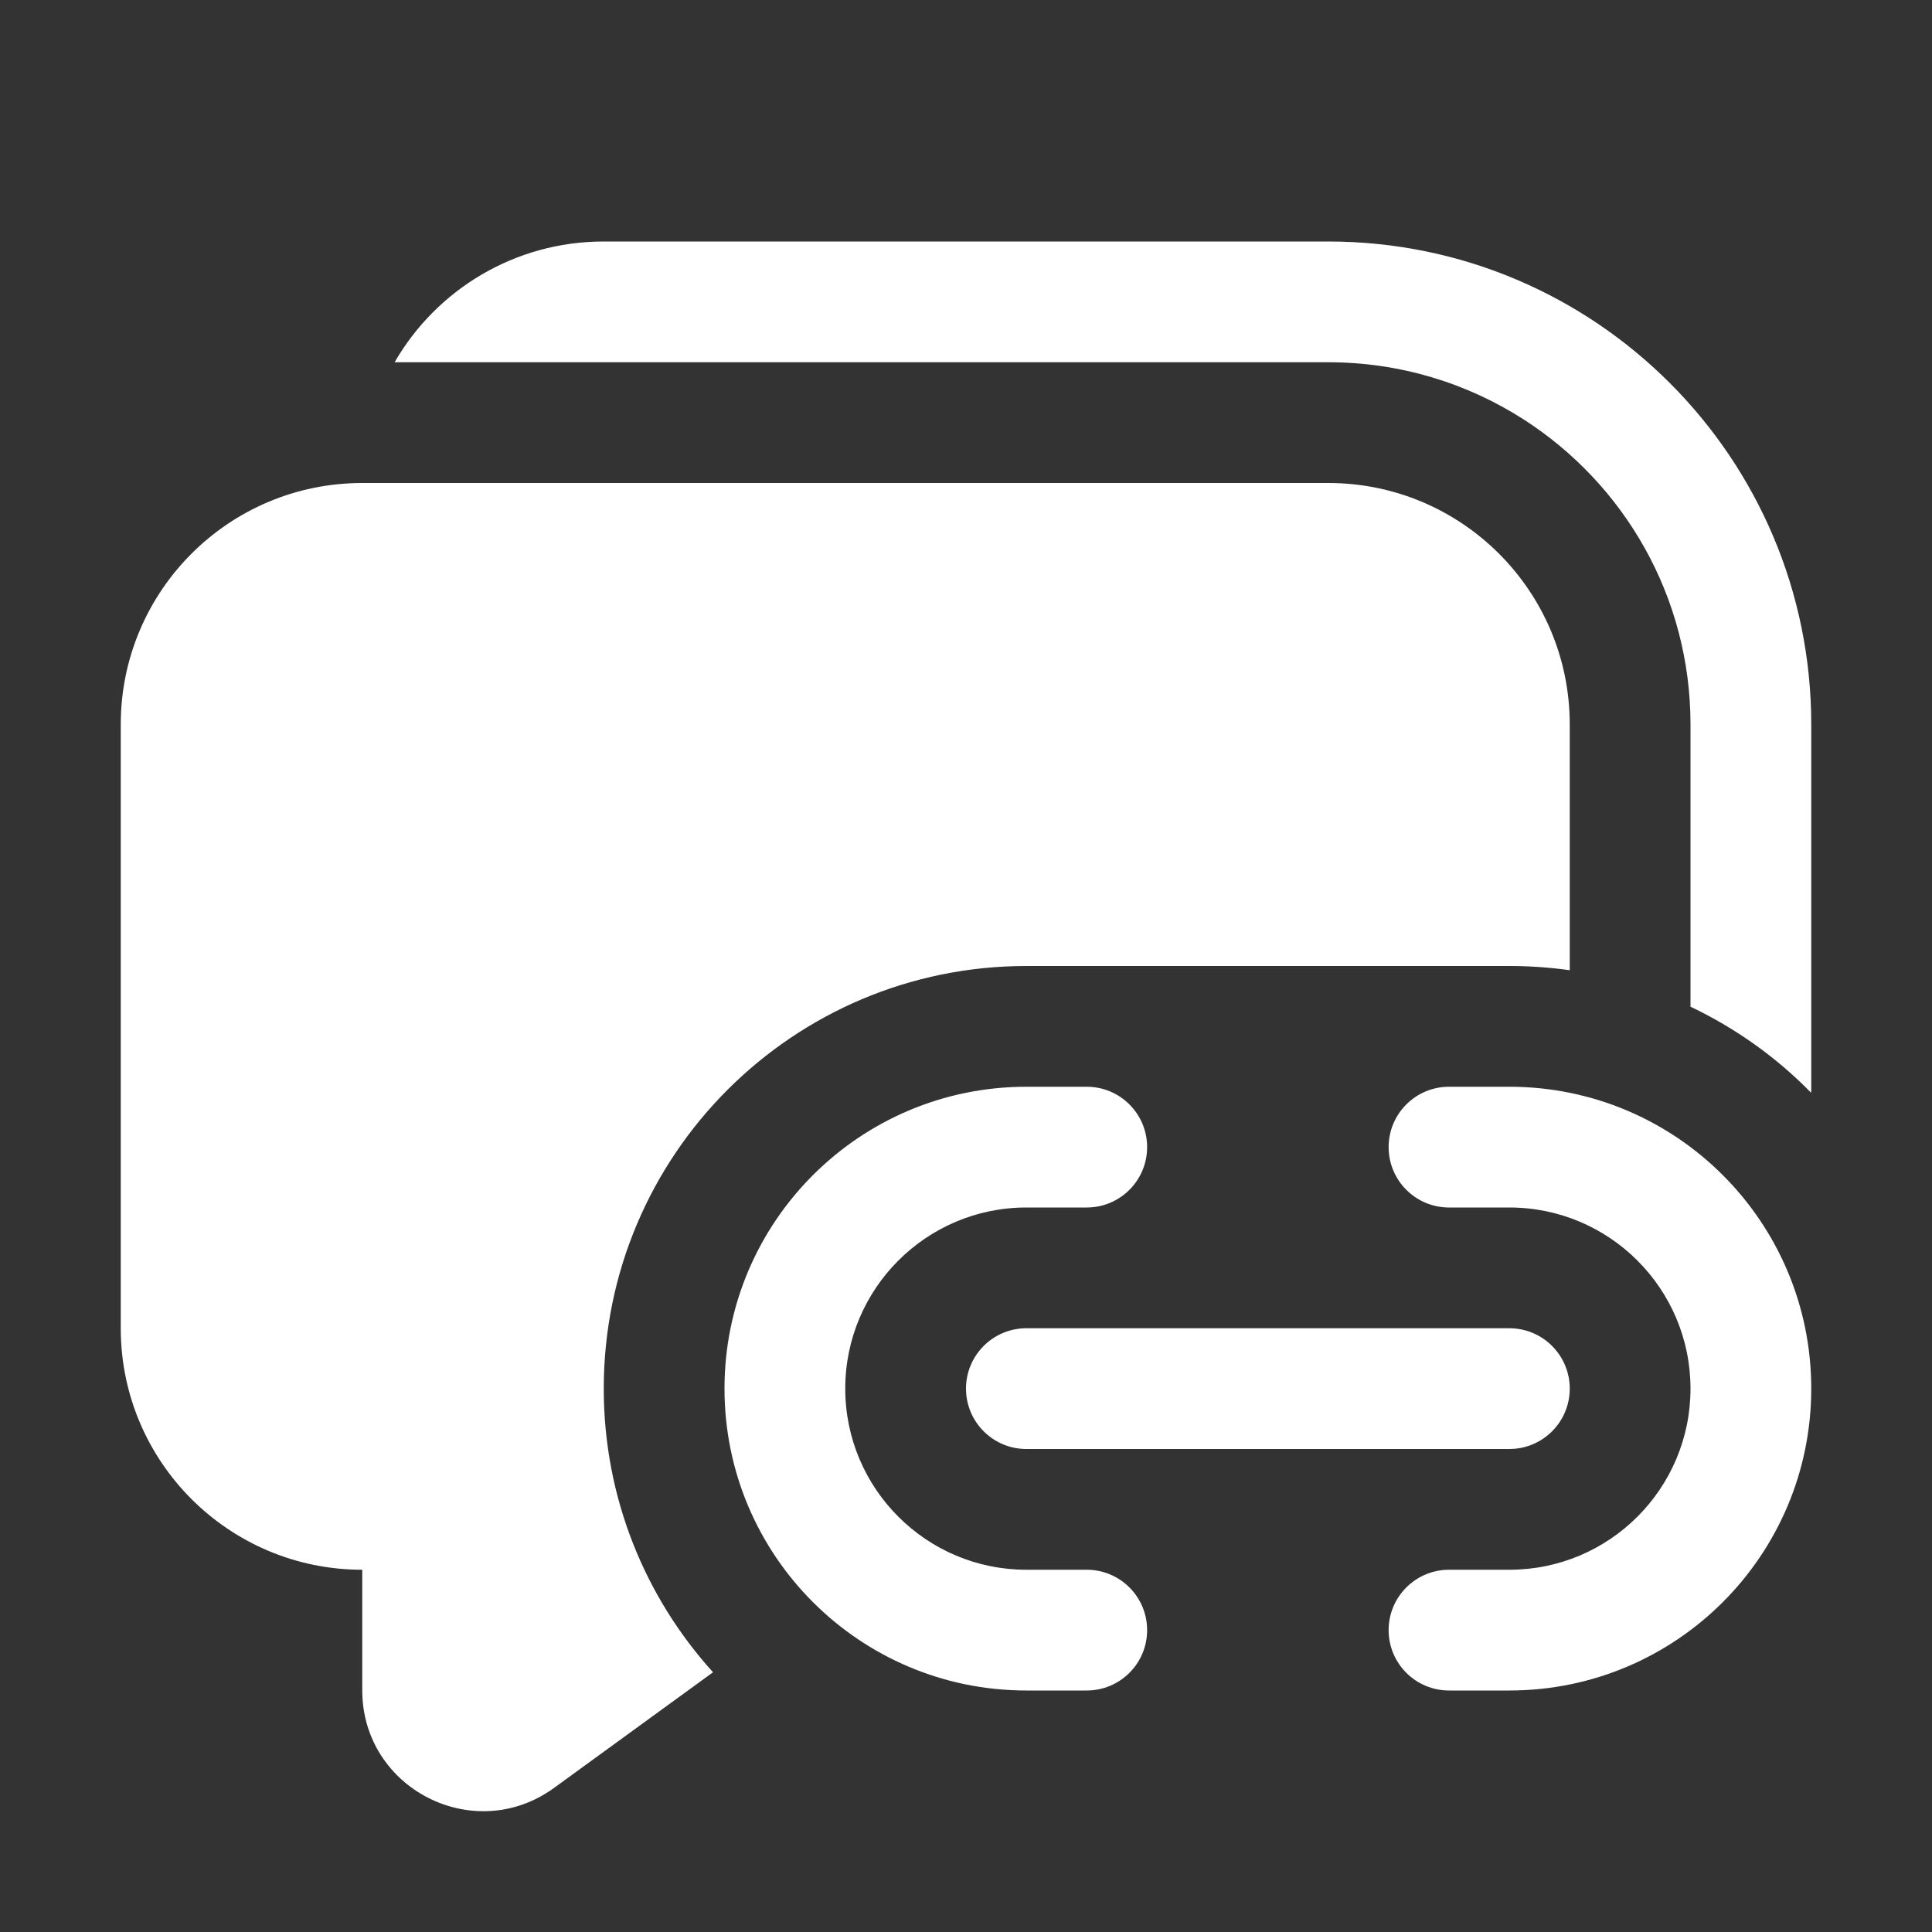 <svg width="16" height="16" viewBox="0 0 16 16" fill="none" xmlns="http://www.w3.org/2000/svg">
<rect x="0" y="0" width="16" height="16" fill="#333333" stroke="none"/>
<path d="M4.588 14.807L5.905 13.849C5.343 13.228 5 12.404 5 11.5C5 9.567 6.567 8 8.5 8H12.5C12.67 8 12.837 8.012 13 8.035V6C13 4.895 12.105 4 11 4H3C1.895 4 1 4.895 1 6V11C1 12.105 1.895 13 3 13L3 13.998C3 14.815 3.927 15.287 4.588 14.807ZM14 6V8.337C14.374 8.515 14.713 8.757 14.999 9.05C15 9.033 15 9.017 15 9V6C15 3.791 13.209 2 11 2H5C4.26 2 3.613 2.402 3.268 3H11C11.596 3 12.152 3.174 12.619 3.474C13.45 4.008 14 4.939 14 6ZM8.5 9C7.119 9 6 10.119 6 11.5C6 12.881 7.119 14 8.5 14H9C9.276 14 9.5 13.776 9.5 13.5C9.5 13.224 9.276 13 9 13H8.5C7.672 13 7 12.328 7 11.5C7 10.672 7.672 10 8.5 10H9C9.276 10 9.5 9.776 9.5 9.5C9.5 9.224 9.276 9 9 9H8.5ZM12 9C11.724 9 11.5 9.224 11.5 9.5C11.5 9.776 11.724 10 12 10H12.5C13.328 10 14 10.672 14 11.5C14 12.328 13.328 13 12.5 13H12C11.724 13 11.5 13.224 11.5 13.5C11.5 13.776 11.724 14 12 14H12.5C13.881 14 15 12.881 15 11.5C15 10.119 13.881 9 12.5 9H12ZM8 11.5C8 11.224 8.224 11 8.5 11H12.5C12.776 11 13 11.224 13 11.5C13 11.776 12.776 12 12.5 12H8.5C8.224 12 8 11.776 8 11.5Z" fill="#ffffff"/>
</svg>
